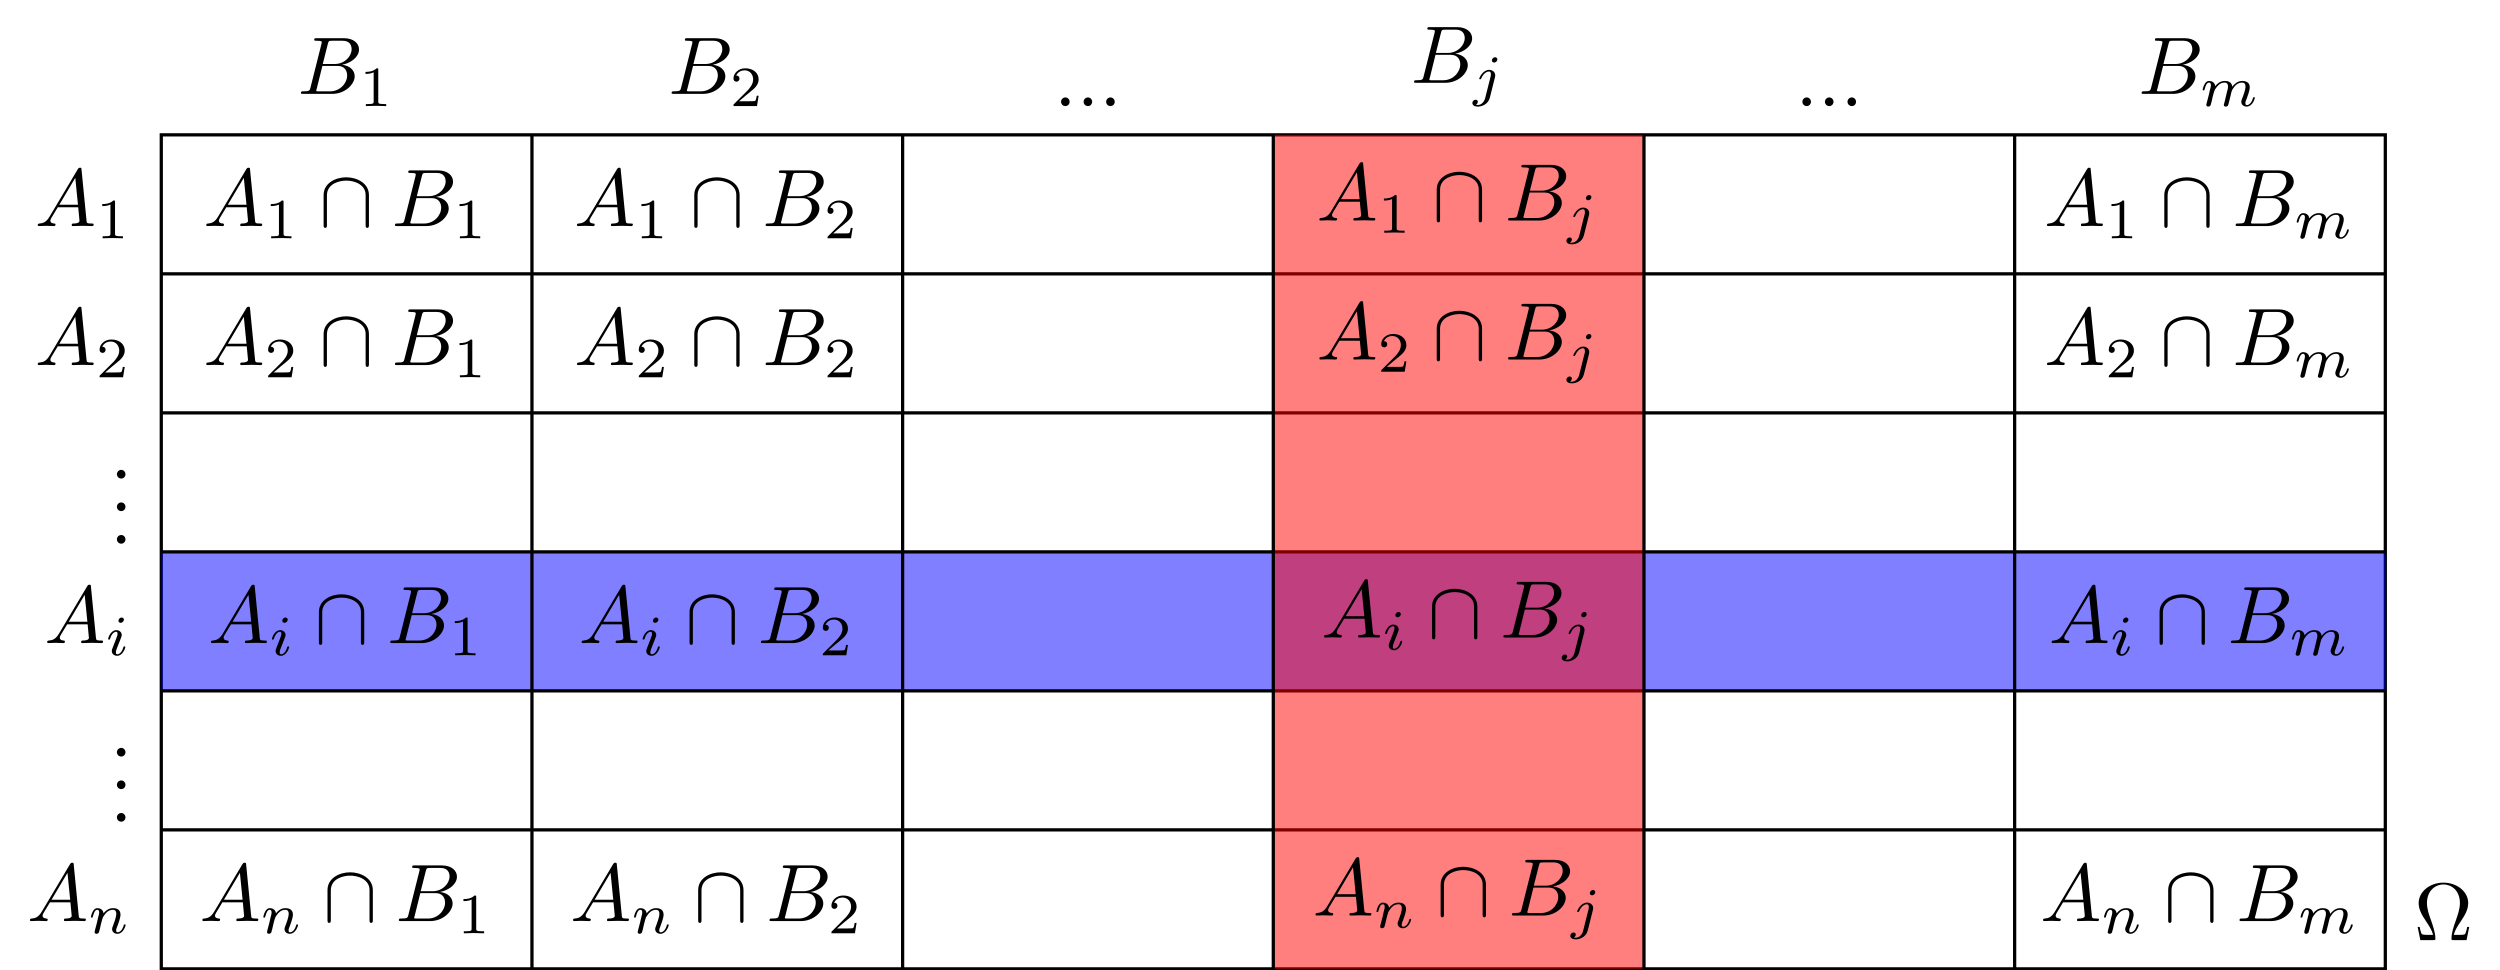 <?xml version="1.0" encoding="UTF-8"?>
<svg xmlns="http://www.w3.org/2000/svg" xmlns:xlink="http://www.w3.org/1999/xlink" width="305.9pt" height="118.75pt" viewBox="0 0 305.9 118.75" version="1.1">
<defs>
<g>
<symbol overflow="visible" id="glyph0-0">
<path style="stroke:none;" d=""/>
</symbol>
<symbol overflow="visible" id="glyph0-1">
<path style="stroke:none;" d="M 6.75 -1.609 L 6.5 -1.609 C 6.453 -1.359 6.406 -1.125 6.312 -0.891 C 6.266 -0.734 6.234 -0.641 5.656 -0.641 L 4.859 -0.641 C 5 -1.203 5.297 -1.688 5.75 -2.344 C 6.219 -3.047 6.625 -3.734 6.625 -4.531 C 6.625 -5.906 5.281 -7.031 3.594 -7.031 C 1.891 -7.031 0.562 -5.891 0.562 -4.531 C 0.562 -3.734 0.969 -3.047 1.438 -2.344 C 1.875 -1.688 2.188 -1.203 2.328 -0.641 L 1.531 -0.641 C 0.953 -0.641 0.922 -0.734 0.875 -0.875 C 0.781 -1.109 0.734 -1.359 0.688 -1.609 L 0.438 -1.609 L 0.766 0 L 2.359 0 C 2.578 0 2.609 0 2.609 -0.203 C 2.609 -0.906 2.297 -1.781 2.078 -2.422 C 1.859 -3 1.578 -3.781 1.578 -4.531 C 1.578 -6.125 2.688 -6.812 3.594 -6.812 C 4.547 -6.812 5.609 -6.094 5.609 -4.531 C 5.609 -3.781 5.328 -3.031 5.047 -2.219 C 4.891 -1.797 4.578 -0.891 4.578 -0.203 C 4.578 0 4.609 0 4.828 0 L 6.422 0 Z M 6.75 -1.609 "/>
</symbol>
<symbol overflow="visible" id="glyph1-0">
<path style="stroke:none;" d=""/>
</symbol>
<symbol overflow="visible" id="glyph1-1">
<path style="stroke:none;" d="M 1.781 -1.141 C 1.391 -0.484 1 -0.344 0.562 -0.312 C 0.438 -0.297 0.344 -0.297 0.344 -0.109 C 0.344 -0.047 0.406 0 0.484 0 C 0.75 0 1.062 -0.031 1.328 -0.031 C 1.672 -0.031 2.016 0 2.328 0 C 2.391 0 2.516 0 2.516 -0.188 C 2.516 -0.297 2.438 -0.312 2.359 -0.312 C 2.141 -0.328 1.891 -0.406 1.891 -0.656 C 1.891 -0.781 1.953 -0.891 2.031 -1.031 L 2.797 -2.297 L 5.297 -2.297 C 5.312 -2.094 5.453 -0.734 5.453 -0.641 C 5.453 -0.344 4.938 -0.312 4.734 -0.312 C 4.594 -0.312 4.5 -0.312 4.5 -0.109 C 4.5 0 4.609 0 4.641 0 C 5.047 0 5.469 -0.031 5.875 -0.031 C 6.125 -0.031 6.766 0 7.016 0 C 7.062 0 7.188 0 7.188 -0.203 C 7.188 -0.312 7.094 -0.312 6.953 -0.312 C 6.344 -0.312 6.344 -0.375 6.312 -0.672 L 5.703 -6.891 C 5.688 -7.094 5.688 -7.141 5.516 -7.141 C 5.359 -7.141 5.312 -7.062 5.25 -6.969 Z M 2.984 -2.609 L 4.938 -5.906 L 5.266 -2.609 Z M 2.984 -2.609 "/>
</symbol>
<symbol overflow="visible" id="glyph1-2">
<path style="stroke:none;" d="M 1.594 -0.781 C 1.5 -0.391 1.469 -0.312 0.688 -0.312 C 0.516 -0.312 0.422 -0.312 0.422 -0.109 C 0.422 0 0.516 0 0.688 0 L 4.25 0 C 5.828 0 7 -1.172 7 -2.156 C 7 -2.875 6.422 -3.453 5.453 -3.562 C 6.484 -3.75 7.531 -4.484 7.531 -5.438 C 7.531 -6.172 6.875 -6.812 5.688 -6.812 L 2.328 -6.812 C 2.141 -6.812 2.047 -6.812 2.047 -6.609 C 2.047 -6.5 2.141 -6.5 2.328 -6.5 C 2.344 -6.5 2.531 -6.5 2.703 -6.484 C 2.875 -6.453 2.969 -6.453 2.969 -6.312 C 2.969 -6.281 2.953 -6.25 2.938 -6.125 Z M 3.094 -3.656 L 3.719 -6.125 C 3.812 -6.469 3.828 -6.5 4.25 -6.5 L 5.547 -6.5 C 6.422 -6.5 6.625 -5.906 6.625 -5.469 C 6.625 -4.594 5.766 -3.656 4.562 -3.656 Z M 2.656 -0.312 C 2.516 -0.312 2.5 -0.312 2.438 -0.312 C 2.328 -0.328 2.297 -0.344 2.297 -0.422 C 2.297 -0.453 2.297 -0.469 2.359 -0.641 L 3.047 -3.422 L 4.922 -3.422 C 5.875 -3.422 6.078 -2.688 6.078 -2.266 C 6.078 -1.281 5.188 -0.312 4 -0.312 Z M 2.656 -0.312 "/>
</symbol>
<symbol overflow="visible" id="glyph1-3">
<path style="stroke:none;" d="M 1.906 -0.531 C 1.906 -0.812 1.672 -1.062 1.391 -1.062 C 1.094 -1.062 0.859 -0.812 0.859 -0.531 C 0.859 -0.234 1.094 0 1.391 0 C 1.672 0 1.906 -0.234 1.906 -0.531 Z M 1.906 -0.531 "/>
</symbol>
<symbol overflow="visible" id="glyph2-0">
<path style="stroke:none;" d=""/>
</symbol>
<symbol overflow="visible" id="glyph2-1">
<path style="stroke:none;" d="M 0.844 -0.438 C 0.828 -0.344 0.781 -0.172 0.781 -0.156 C 0.781 0 0.906 0.062 1.016 0.062 C 1.141 0.062 1.25 -0.016 1.297 -0.078 C 1.328 -0.141 1.375 -0.375 1.422 -0.516 C 1.453 -0.641 1.531 -0.969 1.562 -1.141 C 1.609 -1.297 1.656 -1.453 1.688 -1.609 C 1.766 -1.891 1.781 -1.953 1.984 -2.234 C 2.172 -2.516 2.5 -2.875 3.031 -2.875 C 3.422 -2.875 3.438 -2.516 3.438 -2.391 C 3.438 -1.969 3.141 -1.203 3.031 -0.906 C 2.953 -0.703 2.922 -0.641 2.922 -0.531 C 2.922 -0.156 3.219 0.062 3.578 0.062 C 4.281 0.062 4.578 -0.891 4.578 -1 C 4.578 -1.094 4.5 -1.094 4.469 -1.094 C 4.375 -1.094 4.375 -1.047 4.344 -0.969 C 4.188 -0.406 3.875 -0.125 3.609 -0.125 C 3.453 -0.125 3.422 -0.219 3.422 -0.375 C 3.422 -0.531 3.469 -0.625 3.594 -0.938 C 3.672 -1.156 3.953 -1.891 3.953 -2.281 C 3.953 -2.953 3.422 -3.078 3.047 -3.078 C 2.469 -3.078 2.078 -2.719 1.875 -2.438 C 1.828 -2.922 1.422 -3.078 1.125 -3.078 C 0.828 -3.078 0.672 -2.859 0.578 -2.703 C 0.422 -2.438 0.328 -2.047 0.328 -2 C 0.328 -1.922 0.422 -1.922 0.453 -1.922 C 0.547 -1.922 0.547 -1.938 0.594 -2.125 C 0.703 -2.531 0.844 -2.875 1.109 -2.875 C 1.297 -2.875 1.344 -2.719 1.344 -2.531 C 1.344 -2.406 1.281 -2.141 1.219 -1.953 C 1.172 -1.766 1.109 -1.484 1.078 -1.328 Z M 0.844 -0.438 "/>
</symbol>
<symbol overflow="visible" id="glyph2-2">
<path style="stroke:none;" d="M 2.266 -4.359 C 2.266 -4.469 2.172 -4.625 1.984 -4.625 C 1.797 -4.625 1.594 -4.438 1.594 -4.234 C 1.594 -4.125 1.672 -3.969 1.875 -3.969 C 2.062 -3.969 2.266 -4.172 2.266 -4.359 Z M 0.844 -0.812 C 0.812 -0.719 0.781 -0.641 0.781 -0.516 C 0.781 -0.188 1.047 0.062 1.438 0.062 C 2.125 0.062 2.438 -0.891 2.438 -1 C 2.438 -1.094 2.344 -1.094 2.328 -1.094 C 2.234 -1.094 2.219 -1.047 2.188 -0.969 C 2.031 -0.406 1.734 -0.125 1.453 -0.125 C 1.312 -0.125 1.281 -0.219 1.281 -0.375 C 1.281 -0.531 1.328 -0.656 1.391 -0.812 C 1.469 -1 1.547 -1.188 1.609 -1.375 C 1.672 -1.547 1.938 -2.172 1.953 -2.266 C 1.984 -2.328 2 -2.406 2 -2.484 C 2 -2.812 1.719 -3.078 1.344 -3.078 C 0.641 -3.078 0.328 -2.125 0.328 -2 C 0.328 -1.922 0.422 -1.922 0.453 -1.922 C 0.547 -1.922 0.547 -1.953 0.578 -2.031 C 0.75 -2.625 1.062 -2.875 1.312 -2.875 C 1.422 -2.875 1.484 -2.828 1.484 -2.641 C 1.484 -2.469 1.453 -2.375 1.281 -1.938 Z M 0.844 -0.812 "/>
</symbol>
<symbol overflow="visible" id="glyph2-3">
<path style="stroke:none;" d="M 3.062 -4.359 C 3.062 -4.469 2.969 -4.625 2.781 -4.625 C 2.578 -4.625 2.391 -4.422 2.391 -4.234 C 2.391 -4.125 2.469 -3.969 2.672 -3.969 C 2.859 -3.969 3.062 -4.156 3.062 -4.359 Z M 1.578 0.344 C 1.469 0.828 1.094 1.219 0.688 1.219 C 0.594 1.219 0.516 1.219 0.438 1.188 C 0.609 1.094 0.672 0.938 0.672 0.828 C 0.672 0.656 0.531 0.578 0.391 0.578 C 0.188 0.578 0 0.766 0 0.984 C 0 1.25 0.266 1.422 0.688 1.422 C 1.109 1.422 1.922 1.172 2.141 0.328 L 2.766 -2.172 C 2.781 -2.25 2.797 -2.312 2.797 -2.422 C 2.797 -2.797 2.469 -3.078 2.062 -3.078 C 1.281 -3.078 0.844 -2.109 0.844 -2 C 0.844 -1.922 0.938 -1.922 0.953 -1.922 C 1.031 -1.922 1.047 -1.938 1.094 -2.047 C 1.266 -2.453 1.625 -2.875 2.031 -2.875 C 2.203 -2.875 2.266 -2.766 2.266 -2.531 C 2.266 -2.453 2.266 -2.359 2.25 -2.328 Z M 1.578 0.344 "/>
</symbol>
<symbol overflow="visible" id="glyph2-4">
<path style="stroke:none;" d="M 3.031 -0.562 C 2.984 -0.422 2.922 -0.188 2.922 -0.156 C 2.922 0 3.047 0.062 3.156 0.062 C 3.297 0.062 3.406 -0.016 3.438 -0.078 C 3.469 -0.141 3.531 -0.375 3.562 -0.516 C 3.594 -0.641 3.672 -0.969 3.719 -1.141 C 3.75 -1.297 3.797 -1.453 3.828 -1.609 C 3.906 -1.906 3.906 -1.922 4.047 -2.141 C 4.266 -2.484 4.625 -2.875 5.156 -2.875 C 5.547 -2.875 5.578 -2.562 5.578 -2.391 C 5.578 -1.969 5.281 -1.203 5.156 -0.906 C 5.094 -0.703 5.062 -0.641 5.062 -0.531 C 5.062 -0.156 5.359 0.062 5.719 0.062 C 6.422 0.062 6.719 -0.891 6.719 -1 C 6.719 -1.094 6.641 -1.094 6.609 -1.094 C 6.516 -1.094 6.516 -1.047 6.484 -0.969 C 6.328 -0.406 6.016 -0.125 5.75 -0.125 C 5.594 -0.125 5.562 -0.219 5.562 -0.375 C 5.562 -0.531 5.609 -0.625 5.734 -0.938 C 5.812 -1.156 6.094 -1.891 6.094 -2.281 C 6.094 -2.391 6.094 -2.688 5.844 -2.891 C 5.719 -2.969 5.516 -3.078 5.188 -3.078 C 4.562 -3.078 4.188 -2.656 3.953 -2.375 C 3.906 -2.969 3.406 -3.078 3.047 -3.078 C 2.469 -3.078 2.078 -2.719 1.875 -2.438 C 1.828 -2.922 1.422 -3.078 1.125 -3.078 C 0.828 -3.078 0.672 -2.859 0.578 -2.703 C 0.422 -2.438 0.328 -2.047 0.328 -2 C 0.328 -1.922 0.422 -1.922 0.453 -1.922 C 0.547 -1.922 0.547 -1.938 0.594 -2.125 C 0.703 -2.531 0.844 -2.875 1.109 -2.875 C 1.297 -2.875 1.344 -2.719 1.344 -2.531 C 1.344 -2.406 1.281 -2.141 1.219 -1.953 C 1.172 -1.766 1.109 -1.484 1.078 -1.328 L 0.844 -0.438 C 0.828 -0.344 0.781 -0.172 0.781 -0.156 C 0.781 0 0.906 0.062 1.016 0.062 C 1.141 0.062 1.25 -0.016 1.297 -0.078 C 1.328 -0.141 1.375 -0.375 1.422 -0.516 C 1.453 -0.641 1.531 -0.969 1.562 -1.141 C 1.609 -1.297 1.656 -1.453 1.688 -1.609 C 1.766 -1.891 1.781 -1.953 1.984 -2.234 C 2.172 -2.516 2.5 -2.875 3.031 -2.875 C 3.422 -2.875 3.438 -2.516 3.438 -2.391 C 3.438 -2.219 3.422 -2.125 3.312 -1.734 Z M 3.031 -0.562 "/>
</symbol>
<symbol overflow="visible" id="glyph3-0">
<path style="stroke:none;" d=""/>
</symbol>
<symbol overflow="visible" id="glyph3-1">
<path style="stroke:none;" d="M 1.906 -0.531 C 1.906 -0.812 1.672 -1.062 1.391 -1.062 C 1.094 -1.062 0.859 -0.812 0.859 -0.531 C 0.859 -0.234 1.094 0 1.391 0 C 1.672 0 1.906 -0.234 1.906 -0.531 Z M 1.906 -0.531 "/>
</symbol>
<symbol overflow="visible" id="glyph4-0">
<path style="stroke:none;" d=""/>
</symbol>
<symbol overflow="visible" id="glyph4-1">
<path style="stroke:none;" d="M 3.516 -1.266 L 3.281 -1.266 C 3.266 -1.109 3.188 -0.703 3.094 -0.641 C 3.047 -0.594 2.516 -0.594 2.406 -0.594 L 1.125 -0.594 C 1.859 -1.234 2.109 -1.438 2.516 -1.766 C 3.031 -2.172 3.516 -2.609 3.516 -3.266 C 3.516 -4.109 2.781 -4.625 1.891 -4.625 C 1.031 -4.625 0.438 -4.016 0.438 -3.375 C 0.438 -3.031 0.734 -2.984 0.812 -2.984 C 0.969 -2.984 1.172 -3.109 1.172 -3.359 C 1.172 -3.484 1.125 -3.734 0.766 -3.734 C 0.984 -4.219 1.453 -4.375 1.781 -4.375 C 2.484 -4.375 2.844 -3.828 2.844 -3.266 C 2.844 -2.656 2.406 -2.188 2.188 -1.938 L 0.516 -0.266 C 0.438 -0.203 0.438 -0.188 0.438 0 L 3.312 0 Z M 3.516 -1.266 "/>
</symbol>
<symbol overflow="visible" id="glyph4-2">
<path style="stroke:none;" d="M 2.328 -4.438 C 2.328 -4.625 2.328 -4.625 2.125 -4.625 C 1.672 -4.188 1.047 -4.188 0.766 -4.188 L 0.766 -3.938 C 0.922 -3.938 1.391 -3.938 1.766 -4.125 L 1.766 -0.578 C 1.766 -0.344 1.766 -0.25 1.078 -0.25 L 0.812 -0.25 L 0.812 0 C 0.938 0 1.797 -0.031 2.047 -0.031 C 2.266 -0.031 3.141 0 3.297 0 L 3.297 -0.25 L 3.031 -0.25 C 2.328 -0.25 2.328 -0.344 2.328 -0.578 Z M 2.328 -4.438 "/>
</symbol>
<symbol overflow="visible" id="glyph5-0">
<path style="stroke:none;" d=""/>
</symbol>
<symbol overflow="visible" id="glyph5-1">
<path style="stroke:none;" d="M 6.094 -3.781 C 6.094 -5.297 4.562 -5.969 3.312 -5.969 C 2.031 -5.969 0.547 -5.266 0.547 -3.797 L 0.547 -0.141 C 0.547 0.047 0.547 0.219 0.75 0.219 C 0.953 0.219 0.953 0.047 0.953 -0.141 L 0.953 -3.75 C 0.953 -5.25 2.578 -5.562 3.312 -5.562 C 3.766 -5.562 4.391 -5.469 4.922 -5.141 C 5.688 -4.641 5.688 -4 5.688 -3.734 L 5.688 -0.141 C 5.688 0.047 5.688 0.219 5.891 0.219 C 6.094 0.219 6.094 0.047 6.094 -0.141 Z M 6.094 -3.781 "/>
</symbol>
</g>
<clipPath id="clip1">
  <path d="M 19 16 L 293 16 L 293 118.75 L 19 118.75 Z M 19 16 "/>
</clipPath>
<clipPath id="clip2">
  <path d="M 155 16 L 202 16 L 202 118.75 L 155 118.75 Z M 155 16 "/>
</clipPath>
<clipPath id="clip3">
  <path d="M 64 16 L 66 16 L 66 118.75 L 64 118.75 Z M 64 16 "/>
</clipPath>
<clipPath id="clip4">
  <path d="M 110 16 L 111 16 L 111 118.75 L 110 118.75 Z M 110 16 "/>
</clipPath>
<clipPath id="clip5">
  <path d="M 155 16 L 156 16 L 156 118.75 L 155 118.75 Z M 155 16 "/>
</clipPath>
<clipPath id="clip6">
  <path d="M 200 16 L 202 16 L 202 118.75 L 200 118.75 Z M 200 16 "/>
</clipPath>
<clipPath id="clip7">
  <path d="M 246 16 L 247 16 L 247 118.75 L 246 118.75 Z M 246 16 "/>
</clipPath>
</defs>
<g id="surface41">
<g clip-path="url(#clip1)" clip-rule="nonzero">
<path style="fill:none;stroke-width:0.399;stroke-linecap:butt;stroke-linejoin:miter;stroke:rgb(0%,0%,0%);stroke-opacity:1;stroke-miterlimit:10;" d="M -0.001 0 L -0.001 102.051 L 272.132 102.051 L 272.132 0 Z M -0.001 0 " transform="matrix(1,0,0,-1,19.735,118.551)"/>
</g>
<g style="fill:rgb(0%,0%,0%);fill-opacity:1;">
  <use xlink:href="#glyph0-1" x="295.385" y="115.031"/>
</g>
<path style=" stroke:none;fill-rule:nonzero;fill:rgb(0%,0%,100%);fill-opacity:0.5;" d="M 19.734 84.535 L 19.734 67.527 L 291.867 67.527 L 291.867 84.535 Z M 19.734 84.535 "/>
<path style="fill:none;stroke-width:0.399;stroke-linecap:butt;stroke-linejoin:miter;stroke:rgb(0%,0%,0%);stroke-opacity:1;stroke-miterlimit:10;" d="M -0.001 17.008 L 272.132 17.008 " transform="matrix(1,0,0,-1,19.735,118.551)"/>
<path style="fill:none;stroke-width:0.399;stroke-linecap:butt;stroke-linejoin:miter;stroke:rgb(0%,0%,0%);stroke-opacity:1;stroke-miterlimit:10;" d="M -0.001 34.016 L 272.132 34.016 " transform="matrix(1,0,0,-1,19.735,118.551)"/>
<path style="fill:none;stroke-width:0.399;stroke-linecap:butt;stroke-linejoin:miter;stroke:rgb(0%,0%,0%);stroke-opacity:1;stroke-miterlimit:10;" d="M -0.001 51.024 L 272.132 51.024 " transform="matrix(1,0,0,-1,19.735,118.551)"/>
<path style="fill:none;stroke-width:0.399;stroke-linecap:butt;stroke-linejoin:miter;stroke:rgb(0%,0%,0%);stroke-opacity:1;stroke-miterlimit:10;" d="M -0.001 68.031 L 272.132 68.031 " transform="matrix(1,0,0,-1,19.735,118.551)"/>
<path style="fill:none;stroke-width:0.399;stroke-linecap:butt;stroke-linejoin:miter;stroke:rgb(0%,0%,0%);stroke-opacity:1;stroke-miterlimit:10;" d="M -0.001 85.043 L 272.132 85.043 " transform="matrix(1,0,0,-1,19.735,118.551)"/>
<g style="fill:rgb(0%,0%,0%);fill-opacity:1;">
  <use xlink:href="#glyph1-1" x="3.32" y="112.704"/>
</g>
<g style="fill:rgb(0%,0%,0%);fill-opacity:1;">
  <use xlink:href="#glyph2-1" x="10.792" y="114.198"/>
</g>
<g style="fill:rgb(0%,0%,0%);fill-opacity:1;">
  <use xlink:href="#glyph3-1" x="13.446" y="92.571"/>
</g>
<g style="fill:rgb(0%,0%,0%);fill-opacity:1;">
  <use xlink:href="#glyph3-1" x="13.446" y="96.556"/>
</g>
<g style="fill:rgb(0%,0%,0%);fill-opacity:1;">
  <use xlink:href="#glyph3-1" x="13.446" y="100.541"/>
</g>
<g style="fill:rgb(0%,0%,0%);fill-opacity:1;">
  <use xlink:href="#glyph1-1" x="5.426" y="78.687"/>
</g>
<g style="fill:rgb(0%,0%,0%);fill-opacity:1;">
  <use xlink:href="#glyph2-2" x="12.898" y="80.181"/>
</g>
<g style="fill:rgb(0%,0%,0%);fill-opacity:1;">
  <use xlink:href="#glyph3-1" x="13.446" y="58.554"/>
</g>
<g style="fill:rgb(0%,0%,0%);fill-opacity:1;">
  <use xlink:href="#glyph3-1" x="13.446" y="62.539"/>
</g>
<g style="fill:rgb(0%,0%,0%);fill-opacity:1;">
  <use xlink:href="#glyph3-1" x="13.446" y="66.524"/>
</g>
<g style="fill:rgb(0%,0%,0%);fill-opacity:1;">
  <use xlink:href="#glyph1-1" x="4.274" y="44.671"/>
</g>
<g style="fill:rgb(0%,0%,0%);fill-opacity:1;">
  <use xlink:href="#glyph4-1" x="11.746" y="46.165"/>
</g>
<g style="fill:rgb(0%,0%,0%);fill-opacity:1;">
  <use xlink:href="#glyph1-1" x="4.274" y="27.662"/>
</g>
<g style="fill:rgb(0%,0%,0%);fill-opacity:1;">
  <use xlink:href="#glyph4-2" x="11.746" y="29.156"/>
</g>
<g clip-path="url(#clip2)" clip-rule="nonzero">
<path style=" stroke:none;fill-rule:nonzero;fill:rgb(100%,0%,0%);fill-opacity:0.5;" d="M 155.801 118.551 L 155.801 16.5 L 201.156 16.5 L 201.156 118.551 Z M 155.801 118.551 "/>
</g>
<g clip-path="url(#clip3)" clip-rule="nonzero">
<path style="fill:none;stroke-width:0.399;stroke-linecap:butt;stroke-linejoin:miter;stroke:rgb(0%,0%,0%);stroke-opacity:1;stroke-miterlimit:10;" d="M 45.355 0 L 45.355 102.051 " transform="matrix(1,0,0,-1,19.735,118.551)"/>
</g>
<g clip-path="url(#clip4)" clip-rule="nonzero">
<path style="fill:none;stroke-width:0.399;stroke-linecap:butt;stroke-linejoin:miter;stroke:rgb(0%,0%,0%);stroke-opacity:1;stroke-miterlimit:10;" d="M 90.71 0 L 90.71 102.051 " transform="matrix(1,0,0,-1,19.735,118.551)"/>
</g>
<g clip-path="url(#clip5)" clip-rule="nonzero">
<path style="fill:none;stroke-width:0.399;stroke-linecap:butt;stroke-linejoin:miter;stroke:rgb(0%,0%,0%);stroke-opacity:1;stroke-miterlimit:10;" d="M 136.066 0 L 136.066 102.051 " transform="matrix(1,0,0,-1,19.735,118.551)"/>
</g>
<g clip-path="url(#clip6)" clip-rule="nonzero">
<path style="fill:none;stroke-width:0.399;stroke-linecap:butt;stroke-linejoin:miter;stroke:rgb(0%,0%,0%);stroke-opacity:1;stroke-miterlimit:10;" d="M 181.421 0 L 181.421 102.051 " transform="matrix(1,0,0,-1,19.735,118.551)"/>
</g>
<g clip-path="url(#clip7)" clip-rule="nonzero">
<path style="fill:none;stroke-width:0.399;stroke-linecap:butt;stroke-linejoin:miter;stroke:rgb(0%,0%,0%);stroke-opacity:1;stroke-miterlimit:10;" d="M 226.777 0 L 226.777 102.051 " transform="matrix(1,0,0,-1,19.735,118.551)"/>
</g>
<g style="fill:rgb(0%,0%,0%);fill-opacity:1;">
  <use xlink:href="#glyph1-2" x="36.399" y="11.487"/>
</g>
<g style="fill:rgb(0%,0%,0%);fill-opacity:1;">
  <use xlink:href="#glyph4-2" x="43.956" y="12.981"/>
</g>
<g style="fill:rgb(0%,0%,0%);fill-opacity:1;">
  <use xlink:href="#glyph1-2" x="81.754" y="11.487"/>
</g>
<g style="fill:rgb(0%,0%,0%);fill-opacity:1;">
  <use xlink:href="#glyph4-1" x="89.311" y="12.981"/>
</g>
<g style="fill:rgb(0%,0%,0%);fill-opacity:1;">
  <use xlink:href="#glyph1-3" x="128.972" y="12.982"/>
  <use xlink:href="#glyph1-3" x="131.732" y="12.982"/>
  <use xlink:href="#glyph1-3" x="134.491" y="12.982"/>
</g>
<g style="fill:rgb(0%,0%,0%);fill-opacity:1;">
  <use xlink:href="#glyph1-2" x="172.6" y="10.131"/>
</g>
<g style="fill:rgb(0%,0%,0%);fill-opacity:1;">
  <use xlink:href="#glyph2-3" x="180.157" y="11.625"/>
</g>
<g style="fill:rgb(0%,0%,0%);fill-opacity:1;">
  <use xlink:href="#glyph1-3" x="219.682" y="12.982"/>
  <use xlink:href="#glyph1-3" x="222.442" y="12.982"/>
  <use xlink:href="#glyph1-3" x="225.201" y="12.982"/>
</g>
<g style="fill:rgb(0%,0%,0%);fill-opacity:1;">
  <use xlink:href="#glyph1-2" x="261.626" y="11.487"/>
</g>
<g style="fill:rgb(0%,0%,0%);fill-opacity:1;">
  <use xlink:href="#glyph2-4" x="269.183" y="12.981"/>
</g>
<g style="fill:rgb(0%,0%,0%);fill-opacity:1;">
  <use xlink:href="#glyph1-1" x="24.417" y="112.704"/>
</g>
<g style="fill:rgb(0%,0%,0%);fill-opacity:1;">
  <use xlink:href="#glyph2-1" x="31.889" y="114.198"/>
</g>
<g style="fill:rgb(0%,0%,0%);fill-opacity:1;">
  <use xlink:href="#glyph5-1" x="39.526" y="112.704"/>
</g>
<g style="fill:rgb(0%,0%,0%);fill-opacity:1;">
  <use xlink:href="#glyph1-2" x="48.382" y="112.704"/>
</g>
<g style="fill:rgb(0%,0%,0%);fill-opacity:1;">
  <use xlink:href="#glyph4-2" x="55.939" y="114.198"/>
</g>
<g style="fill:rgb(0%,0%,0%);fill-opacity:1;">
  <use xlink:href="#glyph1-1" x="25.47" y="78.687"/>
</g>
<g style="fill:rgb(0%,0%,0%);fill-opacity:1;">
  <use xlink:href="#glyph2-2" x="32.942" y="80.181"/>
</g>
<g style="fill:rgb(0%,0%,0%);fill-opacity:1;">
  <use xlink:href="#glyph5-1" x="38.473" y="78.687"/>
</g>
<g style="fill:rgb(0%,0%,0%);fill-opacity:1;">
  <use xlink:href="#glyph1-2" x="47.329" y="78.687"/>
</g>
<g style="fill:rgb(0%,0%,0%);fill-opacity:1;">
  <use xlink:href="#glyph4-2" x="54.885" y="80.181"/>
</g>
<g style="fill:rgb(0%,0%,0%);fill-opacity:1;">
  <use xlink:href="#glyph1-1" x="24.894" y="44.671"/>
</g>
<g style="fill:rgb(0%,0%,0%);fill-opacity:1;">
  <use xlink:href="#glyph4-1" x="32.366" y="46.165"/>
</g>
<g style="fill:rgb(0%,0%,0%);fill-opacity:1;">
  <use xlink:href="#glyph5-1" x="39.05" y="44.671"/>
</g>
<g style="fill:rgb(0%,0%,0%);fill-opacity:1;">
  <use xlink:href="#glyph1-2" x="47.905" y="44.671"/>
</g>
<g style="fill:rgb(0%,0%,0%);fill-opacity:1;">
  <use xlink:href="#glyph4-2" x="55.462" y="46.165"/>
</g>
<g style="fill:rgb(0%,0%,0%);fill-opacity:1;">
  <use xlink:href="#glyph1-1" x="24.894" y="27.662"/>
</g>
<g style="fill:rgb(0%,0%,0%);fill-opacity:1;">
  <use xlink:href="#glyph4-2" x="32.366" y="29.156"/>
</g>
<g style="fill:rgb(0%,0%,0%);fill-opacity:1;">
  <use xlink:href="#glyph5-1" x="39.05" y="27.662"/>
</g>
<g style="fill:rgb(0%,0%,0%);fill-opacity:1;">
  <use xlink:href="#glyph1-2" x="47.905" y="27.662"/>
</g>
<g style="fill:rgb(0%,0%,0%);fill-opacity:1;">
  <use xlink:href="#glyph4-2" x="55.462" y="29.156"/>
</g>
<g style="fill:rgb(0%,0%,0%);fill-opacity:1;">
  <use xlink:href="#glyph1-1" x="69.772" y="112.704"/>
</g>
<g style="fill:rgb(0%,0%,0%);fill-opacity:1;">
  <use xlink:href="#glyph2-1" x="77.244" y="114.198"/>
</g>
<g style="fill:rgb(0%,0%,0%);fill-opacity:1;">
  <use xlink:href="#glyph5-1" x="84.881" y="112.704"/>
</g>
<g style="fill:rgb(0%,0%,0%);fill-opacity:1;">
  <use xlink:href="#glyph1-2" x="93.737" y="112.704"/>
</g>
<g style="fill:rgb(0%,0%,0%);fill-opacity:1;">
  <use xlink:href="#glyph4-1" x="101.294" y="114.198"/>
</g>
<g style="fill:rgb(0%,0%,0%);fill-opacity:1;">
  <use xlink:href="#glyph1-1" x="70.825" y="78.687"/>
</g>
<g style="fill:rgb(0%,0%,0%);fill-opacity:1;">
  <use xlink:href="#glyph2-2" x="78.297" y="80.181"/>
</g>
<g style="fill:rgb(0%,0%,0%);fill-opacity:1;">
  <use xlink:href="#glyph5-1" x="83.828" y="78.687"/>
</g>
<g style="fill:rgb(0%,0%,0%);fill-opacity:1;">
  <use xlink:href="#glyph1-2" x="92.684" y="78.687"/>
</g>
<g style="fill:rgb(0%,0%,0%);fill-opacity:1;">
  <use xlink:href="#glyph4-1" x="100.24" y="80.181"/>
</g>
<g style="fill:rgb(0%,0%,0%);fill-opacity:1;">
  <use xlink:href="#glyph1-1" x="70.249" y="44.671"/>
</g>
<g style="fill:rgb(0%,0%,0%);fill-opacity:1;">
  <use xlink:href="#glyph4-1" x="77.721" y="46.165"/>
</g>
<g style="fill:rgb(0%,0%,0%);fill-opacity:1;">
  <use xlink:href="#glyph5-1" x="84.405" y="44.671"/>
</g>
<g style="fill:rgb(0%,0%,0%);fill-opacity:1;">
  <use xlink:href="#glyph1-2" x="93.26" y="44.671"/>
</g>
<g style="fill:rgb(0%,0%,0%);fill-opacity:1;">
  <use xlink:href="#glyph4-1" x="100.817" y="46.165"/>
</g>
<g style="fill:rgb(0%,0%,0%);fill-opacity:1;">
  <use xlink:href="#glyph1-1" x="70.249" y="27.662"/>
</g>
<g style="fill:rgb(0%,0%,0%);fill-opacity:1;">
  <use xlink:href="#glyph4-2" x="77.721" y="29.156"/>
</g>
<g style="fill:rgb(0%,0%,0%);fill-opacity:1;">
  <use xlink:href="#glyph5-1" x="84.405" y="27.662"/>
</g>
<g style="fill:rgb(0%,0%,0%);fill-opacity:1;">
  <use xlink:href="#glyph1-2" x="93.26" y="27.662"/>
</g>
<g style="fill:rgb(0%,0%,0%);fill-opacity:1;">
  <use xlink:href="#glyph4-1" x="100.817" y="29.156"/>
</g>
<g style="fill:rgb(0%,0%,0%);fill-opacity:1;">
  <use xlink:href="#glyph1-1" x="160.618" y="112.026"/>
</g>
<g style="fill:rgb(0%,0%,0%);fill-opacity:1;">
  <use xlink:href="#glyph2-1" x="168.09" y="113.52"/>
</g>
<g style="fill:rgb(0%,0%,0%);fill-opacity:1;">
  <use xlink:href="#glyph5-1" x="175.727" y="112.026"/>
</g>
<g style="fill:rgb(0%,0%,0%);fill-opacity:1;">
  <use xlink:href="#glyph1-2" x="184.583" y="112.026"/>
</g>
<g style="fill:rgb(0%,0%,0%);fill-opacity:1;">
  <use xlink:href="#glyph2-3" x="192.14" y="113.52"/>
</g>
<g style="fill:rgb(0%,0%,0%);fill-opacity:1;">
  <use xlink:href="#glyph1-1" x="161.671" y="78.009"/>
</g>
<g style="fill:rgb(0%,0%,0%);fill-opacity:1;">
  <use xlink:href="#glyph2-2" x="169.143" y="79.503"/>
</g>
<g style="fill:rgb(0%,0%,0%);fill-opacity:1;">
  <use xlink:href="#glyph5-1" x="174.674" y="78.009"/>
</g>
<g style="fill:rgb(0%,0%,0%);fill-opacity:1;">
  <use xlink:href="#glyph1-2" x="183.53" y="78.009"/>
</g>
<g style="fill:rgb(0%,0%,0%);fill-opacity:1;">
  <use xlink:href="#glyph2-3" x="191.086" y="79.503"/>
</g>
<g style="fill:rgb(0%,0%,0%);fill-opacity:1;">
  <use xlink:href="#glyph1-1" x="161.095" y="43.993"/>
</g>
<g style="fill:rgb(0%,0%,0%);fill-opacity:1;">
  <use xlink:href="#glyph4-1" x="168.567" y="45.487"/>
</g>
<g style="fill:rgb(0%,0%,0%);fill-opacity:1;">
  <use xlink:href="#glyph5-1" x="175.251" y="43.993"/>
</g>
<g style="fill:rgb(0%,0%,0%);fill-opacity:1;">
  <use xlink:href="#glyph1-2" x="184.106" y="43.993"/>
</g>
<g style="fill:rgb(0%,0%,0%);fill-opacity:1;">
  <use xlink:href="#glyph2-3" x="191.663" y="45.487"/>
</g>
<g style="fill:rgb(0%,0%,0%);fill-opacity:1;">
  <use xlink:href="#glyph1-1" x="161.095" y="26.984"/>
</g>
<g style="fill:rgb(0%,0%,0%);fill-opacity:1;">
  <use xlink:href="#glyph4-2" x="168.567" y="28.478"/>
</g>
<g style="fill:rgb(0%,0%,0%);fill-opacity:1;">
  <use xlink:href="#glyph5-1" x="175.251" y="26.984"/>
</g>
<g style="fill:rgb(0%,0%,0%);fill-opacity:1;">
  <use xlink:href="#glyph1-2" x="184.106" y="26.984"/>
</g>
<g style="fill:rgb(0%,0%,0%);fill-opacity:1;">
  <use xlink:href="#glyph2-3" x="191.663" y="28.478"/>
</g>
<g style="fill:rgb(0%,0%,0%);fill-opacity:1;">
  <use xlink:href="#glyph1-1" x="249.643" y="112.704"/>
</g>
<g style="fill:rgb(0%,0%,0%);fill-opacity:1;">
  <use xlink:href="#glyph2-1" x="257.115" y="114.198"/>
</g>
<g style="fill:rgb(0%,0%,0%);fill-opacity:1;">
  <use xlink:href="#glyph5-1" x="264.752" y="112.704"/>
</g>
<g style="fill:rgb(0%,0%,0%);fill-opacity:1;">
  <use xlink:href="#glyph1-2" x="273.608" y="112.704"/>
</g>
<g style="fill:rgb(0%,0%,0%);fill-opacity:1;">
  <use xlink:href="#glyph2-4" x="281.165" y="114.198"/>
</g>
<g style="fill:rgb(0%,0%,0%);fill-opacity:1;">
  <use xlink:href="#glyph1-1" x="250.696" y="78.687"/>
</g>
<g style="fill:rgb(0%,0%,0%);fill-opacity:1;">
  <use xlink:href="#glyph2-2" x="258.168" y="80.181"/>
</g>
<g style="fill:rgb(0%,0%,0%);fill-opacity:1;">
  <use xlink:href="#glyph5-1" x="263.699" y="78.687"/>
</g>
<g style="fill:rgb(0%,0%,0%);fill-opacity:1;">
  <use xlink:href="#glyph1-2" x="272.555" y="78.687"/>
</g>
<g style="fill:rgb(0%,0%,0%);fill-opacity:1;">
  <use xlink:href="#glyph2-4" x="280.111" y="80.181"/>
</g>
<g style="fill:rgb(0%,0%,0%);fill-opacity:1;">
  <use xlink:href="#glyph1-1" x="250.12" y="44.671"/>
</g>
<g style="fill:rgb(0%,0%,0%);fill-opacity:1;">
  <use xlink:href="#glyph4-1" x="257.592" y="46.165"/>
</g>
<g style="fill:rgb(0%,0%,0%);fill-opacity:1;">
  <use xlink:href="#glyph5-1" x="264.276" y="44.671"/>
</g>
<g style="fill:rgb(0%,0%,0%);fill-opacity:1;">
  <use xlink:href="#glyph1-2" x="273.131" y="44.671"/>
</g>
<g style="fill:rgb(0%,0%,0%);fill-opacity:1;">
  <use xlink:href="#glyph2-4" x="280.688" y="46.165"/>
</g>
<g style="fill:rgb(0%,0%,0%);fill-opacity:1;">
  <use xlink:href="#glyph1-1" x="250.12" y="27.662"/>
</g>
<g style="fill:rgb(0%,0%,0%);fill-opacity:1;">
  <use xlink:href="#glyph4-2" x="257.592" y="29.156"/>
</g>
<g style="fill:rgb(0%,0%,0%);fill-opacity:1;">
  <use xlink:href="#glyph5-1" x="264.276" y="27.662"/>
</g>
<g style="fill:rgb(0%,0%,0%);fill-opacity:1;">
  <use xlink:href="#glyph1-2" x="273.131" y="27.662"/>
</g>
<g style="fill:rgb(0%,0%,0%);fill-opacity:1;">
  <use xlink:href="#glyph2-4" x="280.688" y="29.156"/>
</g>
</g>
</svg>
